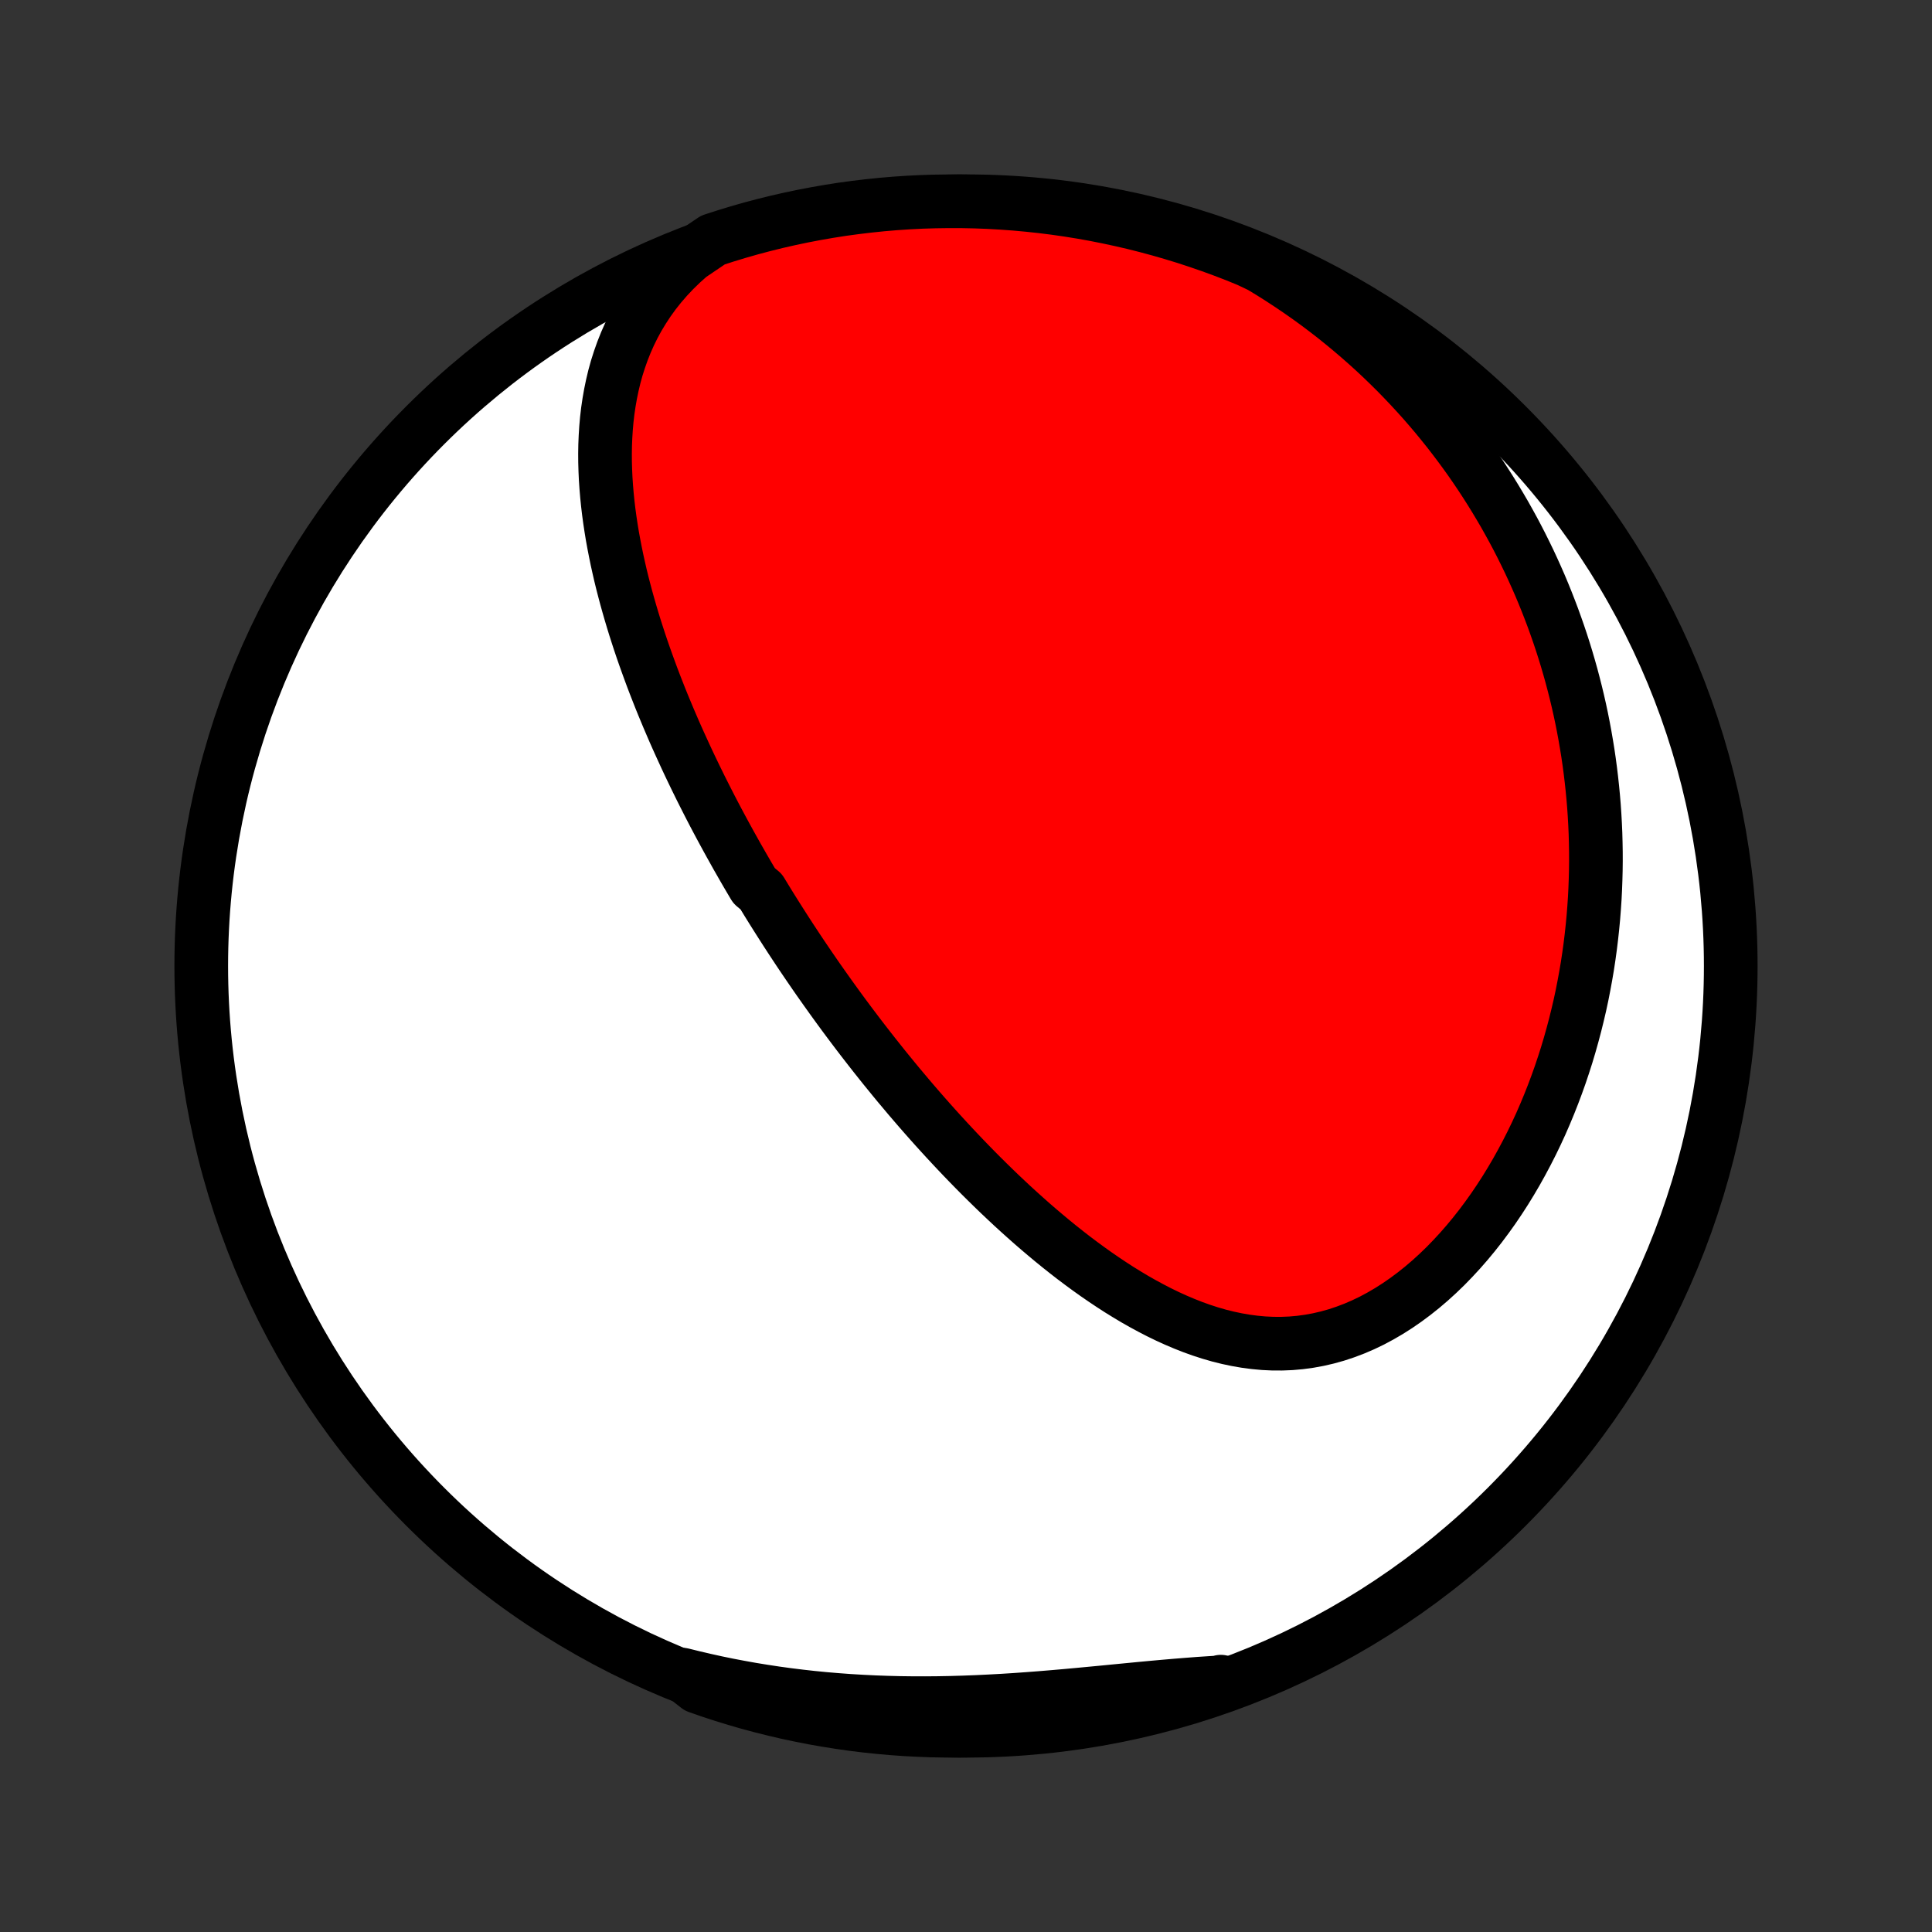 <?xml version="1.0" encoding="utf-8" standalone="no"?>
<!DOCTYPE svg PUBLIC "-//W3C//DTD SVG 1.1//EN"
  "http://www.w3.org/Graphics/SVG/1.1/DTD/svg11.dtd">
<!-- Created with matplotlib (http://matplotlib.org/) -->
<svg height="72pt" version="1.1" viewBox="0 0 72 72" width="72pt" xmlns="http://www.w3.org/2000/svg" xmlns:xlink="http://www.w3.org/1999/xlink">
 <rect x="0" y="0" width="72" height="72" fill="#333333" stroke="none"/>
 <defs>
  <style type="text/css">
*{stroke-linecap:butt;stroke-linejoin:round;}
  </style>
 </defs>
 <g id="figure_1">
  <g id="patch_1">
   <path d="
M0 72
L72 72
L72 0
L0 0
z
" style="fill:none;"/>
  </g>
  <g id="axes_1">
   <g id="PatchCollection_1">
    <defs>
     <path d="
M36 -7.5
C43.558 -7.5 50.808 -10.503 56.153 -15.848
C61.497 -21.192 64.5 -28.442 64.5 -36
C64.5 -43.558 61.497 -50.808 56.153 -56.153
C50.808 -61.497 43.558 -64.5 36 -64.5
C28.442 -64.5 21.192 -61.497 15.848 -56.153
C10.503 -50.808 7.5 -43.558 7.5 -36
C7.5 -28.442 10.503 -21.192 15.848 -15.848
C21.192 -10.503 28.442 -7.5 36 -7.5
z
" id="C0_0_a811fe30f3"/>
     <path d="
M25.707 -62.472
L25.407 -62.204
L25.124 -61.929
L24.858 -61.647
L24.61 -61.36
L24.378 -61.067
L24.163 -60.769
L23.965 -60.467
L23.781 -60.162
L23.613 -59.853
L23.46 -59.542
L23.321 -59.228
L23.196 -58.913
L23.084 -58.596
L22.983 -58.278
L22.895 -57.959
L22.819 -57.639
L22.753 -57.32
L22.697 -57
L22.65 -56.681
L22.613 -56.362
L22.585 -56.044
L22.565 -55.726
L22.552 -55.41
L22.547 -55.095
L22.549 -54.781
L22.558 -54.468
L22.572 -54.157
L22.593 -53.848
L22.619 -53.54
L22.65 -53.234
L22.686 -52.93
L22.727 -52.628
L22.772 -52.328
L22.821 -52.029
L22.875 -51.733
L22.932 -51.439
L22.992 -51.147
L23.056 -50.857
L23.122 -50.569
L23.192 -50.283
L23.265 -50
L23.34 -49.718
L23.418 -49.439
L23.498 -49.161
L23.58 -48.886
L23.664 -48.613
L23.751 -48.342
L23.839 -48.072
L23.929 -47.805
L24.021 -47.54
L24.115 -47.277
L24.21 -47.016
L24.306 -46.756
L24.404 -46.499
L24.504 -46.243
L24.604 -45.989
L24.706 -45.737
L24.81 -45.486
L24.914 -45.237
L25.02 -44.99
L25.126 -44.744
L25.234 -44.5
L25.343 -44.258
L25.453 -44.017
L25.563 -43.777
L25.675 -43.538
L25.788 -43.301
L25.901 -43.066
L26.016 -42.831
L26.131 -42.597
L26.248 -42.365
L26.365 -42.134
L26.483 -41.904
L26.602 -41.675
L26.722 -41.447
L26.843 -41.22
L26.965 -40.994
L27.088 -40.768
L27.211 -40.544
L27.336 -40.32
L27.461 -40.096
L27.588 -39.874
L27.715 -39.652
L27.843 -39.431
L27.973 -39.21
L28.103 -38.99
L28.367 -38.77
L28.5 -38.551
L28.634 -38.332
L28.77 -38.113
L28.907 -37.895
L29.045 -37.677
L29.184 -37.459
L29.324 -37.241
L29.465 -37.024
L29.608 -36.807
L29.752 -36.589
L29.897 -36.372
L30.044 -36.155
L30.192 -35.938
L30.341 -35.721
L30.492 -35.503
L30.645 -35.286
L30.799 -35.068
L30.954 -34.851
L31.111 -34.633
L31.27 -34.414
L31.43 -34.196
L31.592 -33.978
L31.756 -33.759
L31.922 -33.539
L32.089 -33.32
L32.259 -33.1
L32.43 -32.88
L32.603 -32.66
L32.779 -32.439
L32.956 -32.217
L33.136 -31.996
L33.317 -31.774
L33.501 -31.551
L33.688 -31.329
L33.876 -31.105
L34.067 -30.882
L34.26 -30.658
L34.456 -30.434
L34.654 -30.21
L34.855 -29.985
L35.059 -29.76
L35.265 -29.535
L35.474 -29.31
L35.686 -29.084
L35.9 -28.859
L36.117 -28.634
L36.338 -28.408
L36.561 -28.183
L36.787 -27.959
L37.017 -27.734
L37.249 -27.51
L37.485 -27.287
L37.723 -27.064
L37.965 -26.843
L38.211 -26.622
L38.459 -26.402
L38.711 -26.184
L38.966 -25.968
L39.224 -25.753
L39.486 -25.54
L39.752 -25.329
L40.02 -25.121
L40.293 -24.916
L40.568 -24.714
L40.847 -24.515
L41.13 -24.32
L41.416 -24.129
L41.705 -23.942
L41.998 -23.761
L42.294 -23.584
L42.594 -23.414
L42.897 -23.25
L43.203 -23.092
L43.512 -22.942
L43.824 -22.8
L44.14 -22.666
L44.458 -22.541
L44.779 -22.426
L45.103 -22.321
L45.429 -22.227
L45.758 -22.145
L46.089 -22.075
L46.422 -22.017
L46.757 -21.973
L47.093 -21.942
L47.431 -21.926
L47.77 -21.925
L48.109 -21.939
L48.448 -21.969
L48.788 -22.015
L49.127 -22.077
L49.464 -22.155
L49.801 -22.249
L50.136 -22.36
L50.469 -22.486
L50.799 -22.628
L51.126 -22.785
L51.449 -22.958
L51.769 -23.145
L52.084 -23.346
L52.395 -23.561
L52.7 -23.788
L53.001 -24.028
L53.295 -24.279
L53.584 -24.542
L53.867 -24.815
L54.142 -25.098
L54.412 -25.39
L54.674 -25.69
L54.93 -25.999
L55.178 -26.314
L55.419 -26.637
L55.653 -26.965
L55.879 -27.299
L56.098 -27.638
L56.309 -27.982
L56.513 -28.33
L56.709 -28.682
L56.898 -29.037
L57.08 -29.395
L57.254 -29.755
L57.421 -30.117
L57.58 -30.482
L57.732 -30.848
L57.877 -31.215
L58.015 -31.583
L58.146 -31.951
L58.27 -32.321
L58.388 -32.69
L58.498 -33.059
L58.602 -33.429
L58.7 -33.798
L58.791 -34.166
L58.877 -34.534
L58.956 -34.901
L59.028 -35.267
L59.095 -35.632
L59.157 -35.996
L59.212 -36.359
L59.262 -36.721
L59.306 -37.081
L59.345 -37.44
L59.379 -37.797
L59.407 -38.153
L59.431 -38.507
L59.449 -38.859
L59.462 -39.21
L59.471 -39.56
L59.475 -39.907
L59.474 -40.253
L59.468 -40.598
L59.459 -40.94
L59.444 -41.281
L59.425 -41.62
L59.402 -41.958
L59.374 -42.294
L59.342 -42.628
L59.306 -42.96
L59.266 -43.291
L59.222 -43.62
L59.174 -43.947
L59.121 -44.273
L59.065 -44.597
L59.005 -44.92
L58.941 -45.242
L58.873 -45.561
L58.801 -45.879
L58.725 -46.196
L58.645 -46.511
L58.562 -46.825
L58.474 -47.138
L58.383 -47.449
L58.288 -47.758
L58.189 -48.067
L58.086 -48.374
L57.979 -48.68
L57.869 -48.985
L57.754 -49.288
L57.636 -49.59
L57.514 -49.891
L57.388 -50.191
L57.257 -50.49
L57.123 -50.787
L56.985 -51.084
L56.842 -51.379
L56.696 -51.673
L56.545 -51.967
L56.39 -52.259
L56.23 -52.55
L56.067 -52.84
L55.898 -53.129
L55.726 -53.416
L55.549 -53.703
L55.367 -53.989
L55.181 -54.274
L54.99 -54.557
L54.794 -54.84
L54.593 -55.121
L54.387 -55.401
L54.176 -55.68
L53.961 -55.958
L53.739 -56.234
L53.513 -56.51
L53.281 -56.783
L53.044 -57.056
L52.8 -57.327
L52.552 -57.596
L52.297 -57.864
L52.037 -58.131
L51.77 -58.395
L51.498 -58.658
L51.219 -58.919
L50.934 -59.177
L50.642 -59.434
L50.344 -59.688
L50.04 -59.94
L49.729 -60.19
L49.41 -60.437
L49.086 -60.681
L48.754 -60.922
L48.414 -61.16
L48.068 -61.394
L47.715 -61.625
L47.354 -61.853
L46.986 -62.076
L46.526 -62.295
L46.062 -62.485
L45.596 -62.664
L45.126 -62.836
L44.653 -62.999
L44.178 -63.155
L43.7 -63.301
L43.22 -63.44
L42.738 -63.57
L42.254 -63.692
L41.767 -63.805
L41.279 -63.91
L40.79 -64.007
L40.299 -64.095
L39.806 -64.174
L39.313 -64.245
L38.818 -64.307
L38.323 -64.36
L37.827 -64.405
L37.33 -64.441
L36.833 -64.469
L36.336 -64.488
L35.839 -64.498
L35.341 -64.499
L34.844 -64.492
L34.347 -64.477
L33.851 -64.452
L33.355 -64.419
L32.86 -64.377
L32.367 -64.326
L31.874 -64.267
L31.382 -64.2
L30.892 -64.123
L30.404 -64.038
L29.917 -63.945
L29.432 -63.843
L28.949 -63.733
L28.468 -63.614
L27.989 -63.487
L27.513 -63.351
L27.04 -63.207
L26.569 -63.055
z
" id="C0_1_eb62c56c55"/>
     <path d="
M25.43 -9.591
L25.851 -9.487
L26.276 -9.388
L26.706 -9.293
L27.138 -9.204
L27.575 -9.121
L28.015 -9.042
L28.458 -8.97
L28.905 -8.902
L29.356 -8.84
L29.809 -8.784
L30.265 -8.733
L30.725 -8.688
L31.187 -8.649
L31.651 -8.615
L32.118 -8.587
L32.588 -8.564
L33.059 -8.547
L33.532 -8.535
L34.007 -8.529
L34.483 -8.528
L34.959 -8.532
L35.437 -8.541
L35.916 -8.555
L36.394 -8.573
L36.873 -8.596
L37.351 -8.622
L37.828 -8.652
L38.304 -8.686
L38.779 -8.722
L39.252 -8.761
L39.724 -8.802
L40.193 -8.845
L40.659 -8.889
L41.122 -8.933
L41.583 -8.978
L42.039 -9.022
L42.492 -9.066
L42.941 -9.108
L43.385 -9.148
L43.825 -9.186
L44.26 -9.221
L44.691 -9.254
L45.117 -9.282
L45.537 -9.308
L45.497 -9.329
L45.026 -9.129
L44.553 -8.967
L44.078 -8.814
L43.599 -8.669
L43.119 -8.532
L42.636 -8.403
L42.151 -8.283
L41.665 -8.172
L41.176 -8.069
L40.687 -7.974
L40.195 -7.888
L39.703 -7.81
L39.209 -7.742
L38.714 -7.681
L38.218 -7.63
L37.722 -7.586
L37.226 -7.552
L36.728 -7.526
L36.231 -7.509
L35.734 -7.501
L35.236 -7.501
L34.739 -7.51
L34.242 -7.528
L33.746 -7.554
L33.251 -7.589
L32.756 -7.633
L32.263 -7.685
L31.77 -7.746
L31.279 -7.816
L30.789 -7.894
L30.301 -7.98
L29.814 -8.076
L29.33 -8.179
L28.847 -8.292
L28.367 -8.412
L27.889 -8.541
L27.413 -8.679
L26.94 -8.824
L26.47 -8.978
L26.003 -9.141
z
" id="C0_2_6bb943f500"/>
    </defs>
    <g clip-path="url(#p1bffca34e9)">
     <use style="fill:#ffffff;stroke:#000000;stroke-width:2.0;" x="0.0" xlink:href="#C0_0_a811fe30f3" y="72.0"/>
    </g>
    <g clip-path="url(#p1bffca34e9)">
     <use style="fill:#ff0000;stroke:#000000;stroke-width:2.0;" x="0.0" xlink:href="#C0_1_eb62c56c55" y="72.0"/>
    </g>
    <g clip-path="url(#p1bffca34e9)">
     <use style="fill:#ff0000;stroke:#000000;stroke-width:2.0;" x="0.0" xlink:href="#C0_2_6bb943f500" y="72.0"/>
    </g>
   </g>
  </g>
 </g>
 <defs>
  <clipPath id="p1bffca34e9">
   <rect height="72.0" width="72.0" x="0.0" y="0.0"/>
  </clipPath>
 </defs>
</svg>
